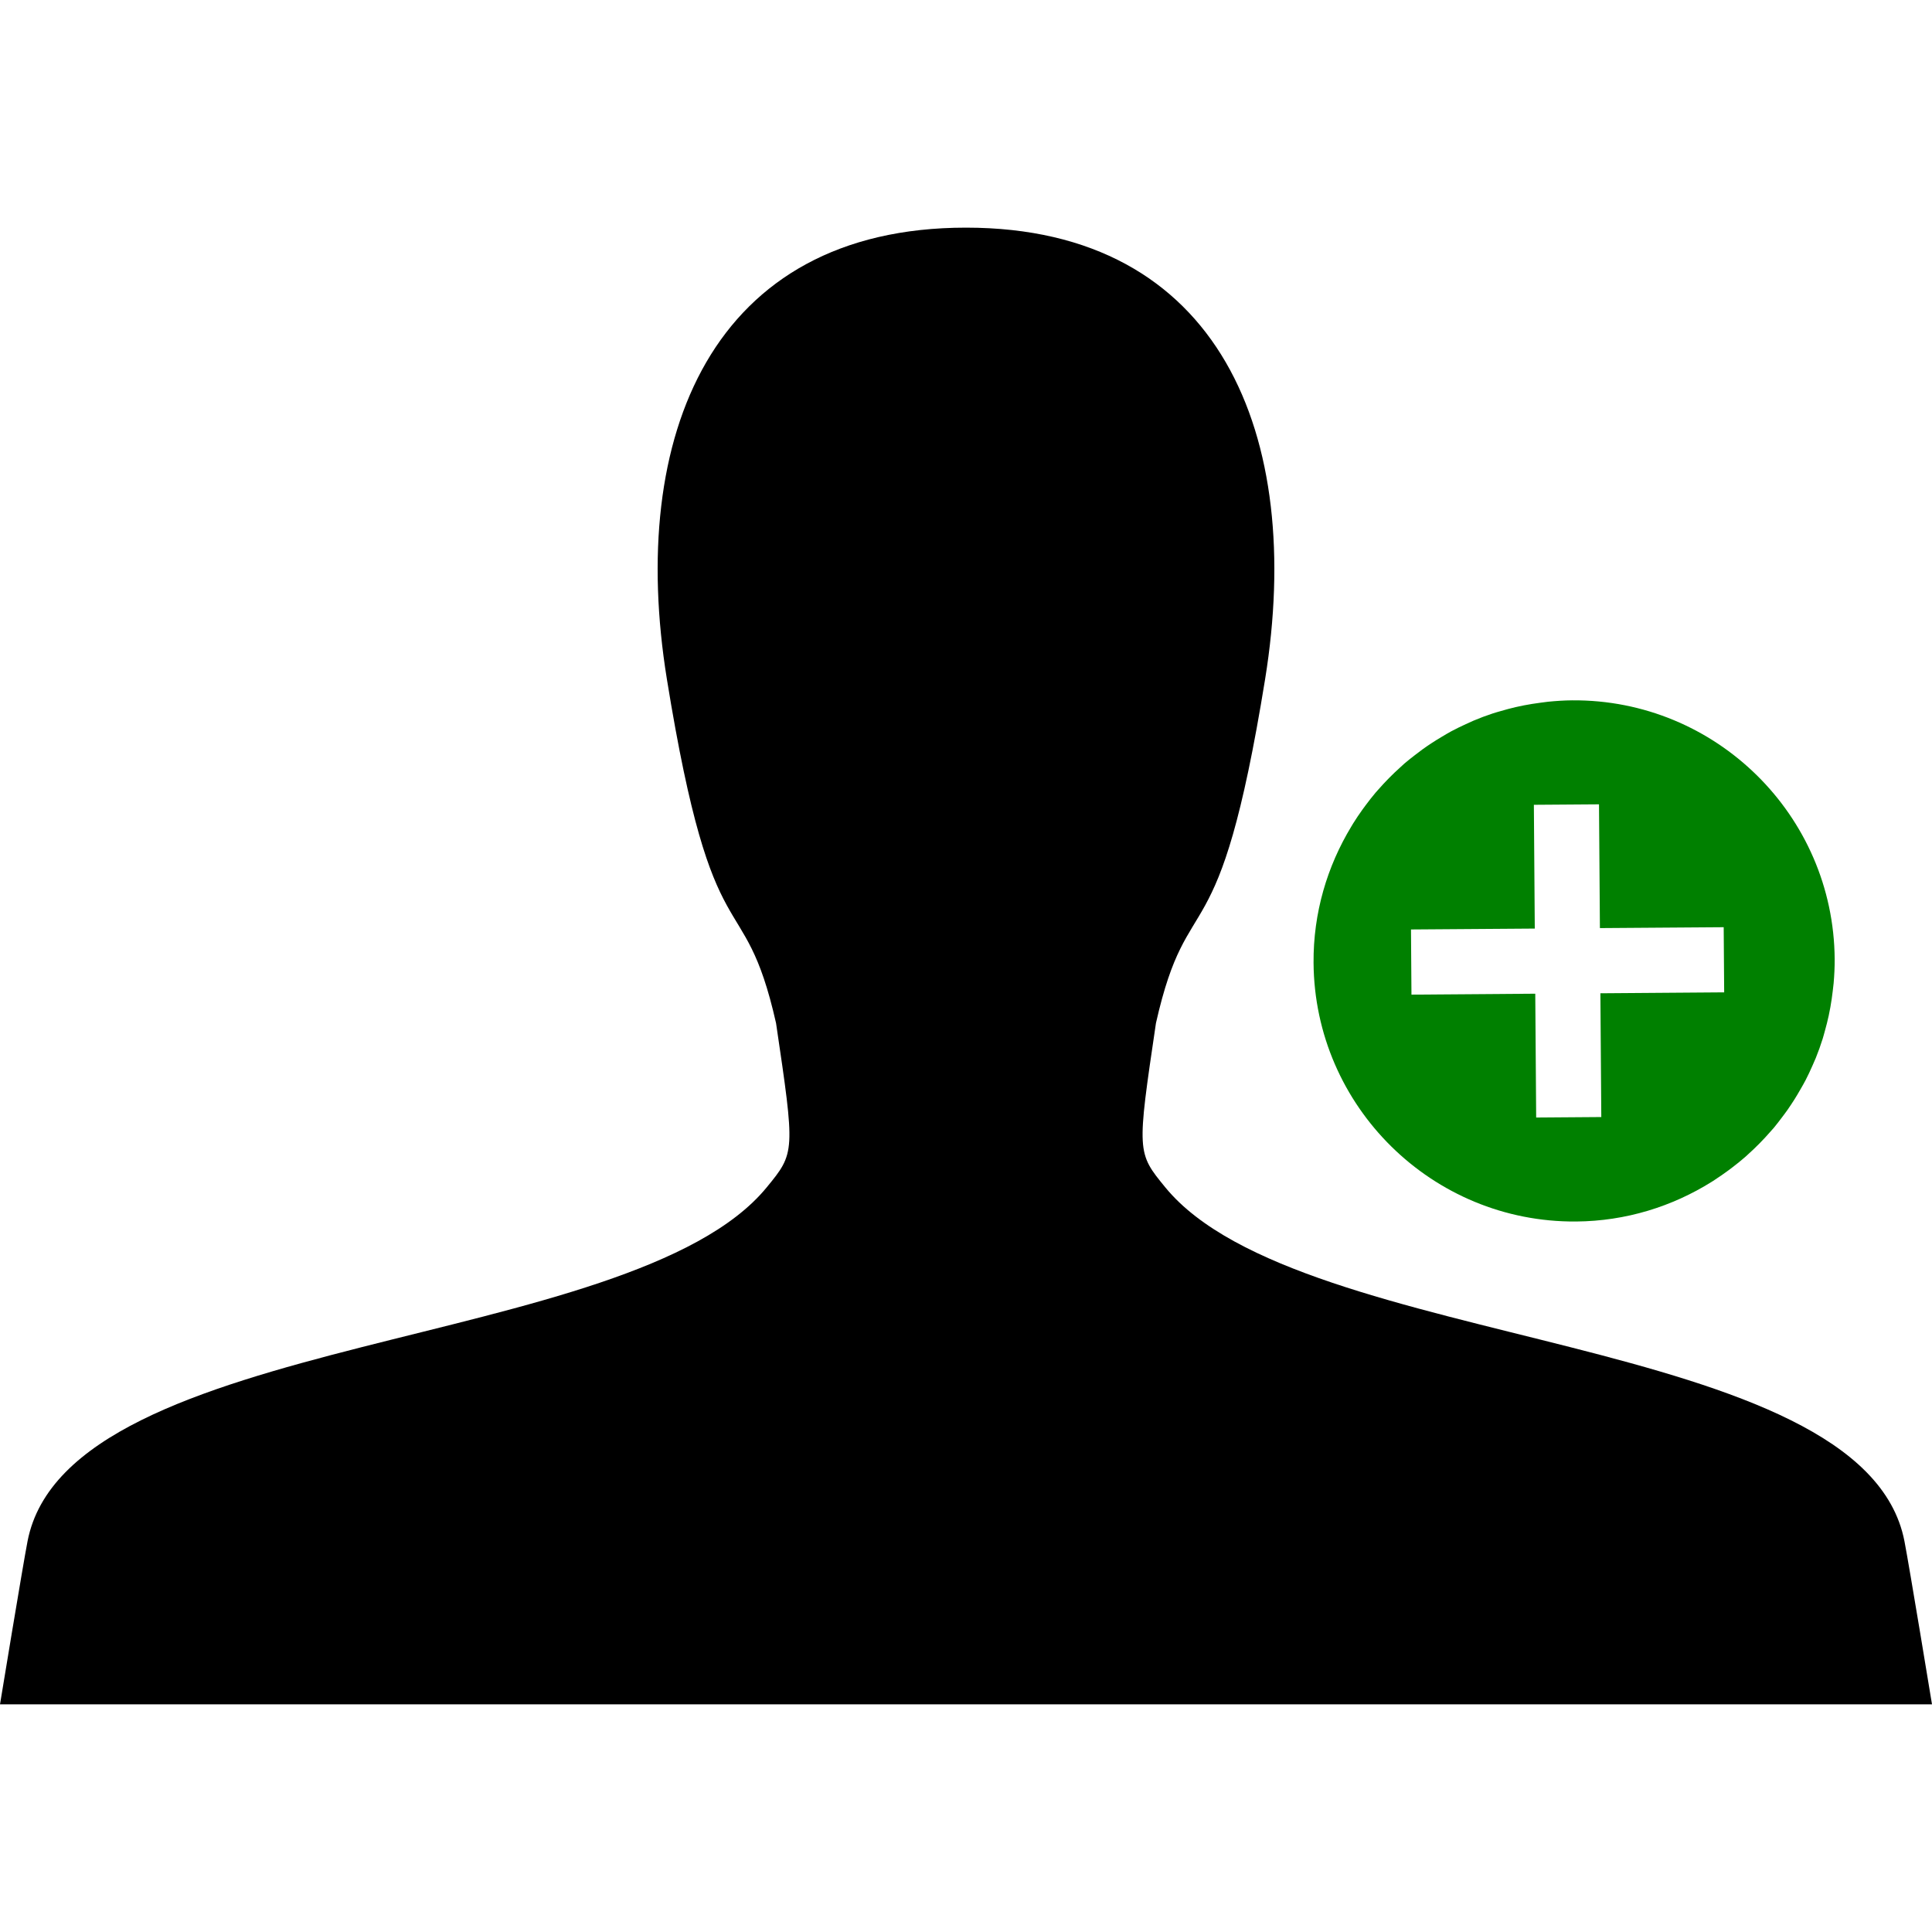 <?xml version="1.0" encoding="UTF-8" standalone="no"?>
<!-- Generator: Adobe Illustrator 14.0.0, SVG Export Plug-In . SVG Version: 6.00 Build 43363)  -->

<svg
   xmlns:dc="http://purl.org/dc/elements/1.1/"
   xmlns:cc="http://creativecommons.org/ns#"
   xmlns:rdf="http://www.w3.org/1999/02/22-rdf-syntax-ns#"
   xmlns:svg="http://www.w3.org/2000/svg"
   xmlns="http://www.w3.org/2000/svg"
   xmlns:sodipodi="http://sodipodi.sourceforge.net/DTD/sodipodi-0.dtd"
   xmlns:inkscape="http://www.inkscape.org/namespaces/inkscape"
   version="1.0"
   id="Layer_1"
   x="0px"
   y="0px"
   width="100"
   height="100"
   viewBox="0 0 100 100"
   enable-background="new 0 0 100 76.434"
   xml:space="preserve"
   inkscape:version="0.48.1 r9760"
   sodipodi:docname="personne_add.svg"
   inkscape:export-filename="/home/gcoulais/Immobilier/src/Qt/AgenceImmobiliere/images/personne_add_96x96.png"
   inkscape:export-xdpi="86.400002"
   inkscape:export-ydpi="86.400002"><defs
   id="defs3132" /><sodipodi:namedview
   pagecolor="#ffffff"
   bordercolor="#666666"
   borderopacity="1"
   objecttolerance="10"
   gridtolerance="10"
   guidetolerance="10"
   inkscape:pageopacity="0"
   inkscape:pageshadow="2"
   inkscape:window-width="1280"
   inkscape:window-height="776"
   id="namedview3130"
   showgrid="false"
   inkscape:zoom="5.4027052"
   inkscape:cx="-2.4853773"
   inkscape:cy="46.325458"
   inkscape:window-x="0"
   inkscape:window-y="24"
   inkscape:window-maximized="1"
   inkscape:current-layer="Layer_1" />


<g
   id="g3071"
   transform="translate(0,-11.783)"><path
     inkscape:connector-curvature="0"
     id="path3128"
     d="m 98.574,91.556 c -2.116,-10.919 -31.236,-9.758 -38.254,-18.31 -1.48,-1.805 -1.48,-1.805 -0.488,-8.507 1.694,-7.502 3.229,-2.846 5.651,-17.809 2.034,-12.566 -2.306,-23.364 -15.483,-23.364 -13.177,0 -17.517,10.798 -15.483,23.364 2.422,14.963 3.956,10.307 5.651,17.809 0.992,6.702 0.992,6.702 -0.488,8.507 -7.018,8.552 -36.138,7.391 -38.254,18.31 C 1.175,92.848 0,100 0,100 h 100 c 0,0 -1.175,-7.152 -1.426,-8.444 z" /><path
     style="fill:#008000"
     inkscape:connector-curvature="0"
     id="path5"
     d="m 88.75,72.854 c 0.244,-0.157 0.482,-0.323 0.715,-0.495 0.071,-0.051 0.139,-0.105 0.209,-0.158 0.225,-0.173 0.447,-0.348 0.659,-0.535 0.048,-0.041 0.093,-0.087 0.14,-0.128 0.416,-0.374 0.808,-0.772 1.175,-1.194 0.054,-0.062 0.114,-0.123 0.166,-0.187 0.145,-0.173 0.281,-0.354 0.417,-0.534 0.103,-0.135 0.205,-0.271 0.302,-0.41 0.117,-0.169 0.231,-0.341 0.342,-0.516 0.107,-0.169 0.208,-0.341 0.307,-0.514 0.093,-0.161 0.186,-0.321 0.272,-0.486 0.129,-0.248 0.246,-0.501 0.359,-0.758 0.058,-0.132 0.118,-0.262 0.172,-0.396 0.132,-0.326 0.251,-0.658 0.357,-0.997 0.042,-0.133 0.076,-0.27 0.114,-0.405 0.073,-0.261 0.141,-0.524 0.198,-0.791 0.031,-0.145 0.06,-0.29 0.086,-0.437 0.05,-0.279 0.09,-0.559 0.123,-0.843 0.015,-0.131 0.033,-0.261 0.045,-0.392 0.036,-0.415 0.057,-0.834 0.054,-1.258 -0.054,-7.437 -6.149,-13.444 -13.586,-13.388 -0.424,0.003 -0.842,0.032 -1.257,0.073 -0.131,0.014 -0.261,0.033 -0.392,0.051 -0.283,0.038 -0.564,0.081 -0.842,0.135 -0.147,0.028 -0.292,0.059 -0.436,0.092 -0.266,0.062 -0.528,0.133 -0.789,0.21 -0.134,0.039 -0.271,0.075 -0.403,0.12 -0.337,0.111 -0.668,0.235 -0.991,0.372 -0.133,0.056 -0.262,0.118 -0.393,0.178 -0.255,0.117 -0.506,0.237 -0.753,0.37 -0.164,0.088 -0.322,0.184 -0.482,0.279 -0.172,0.102 -0.342,0.205 -0.509,0.315 -0.173,0.113 -0.343,0.229 -0.511,0.35 -0.138,0.1 -0.271,0.204 -0.406,0.308 -0.179,0.139 -0.357,0.277 -0.528,0.425 -0.063,0.053 -0.123,0.114 -0.184,0.169 -0.417,0.373 -0.809,0.771 -1.177,1.192 -0.041,0.048 -0.086,0.093 -0.126,0.142 -0.184,0.215 -0.355,0.44 -0.525,0.667 -0.052,0.07 -0.104,0.139 -0.155,0.211 -0.169,0.235 -0.331,0.476 -0.484,0.722 -0.03,0.049 -0.059,0.099 -0.089,0.149 -1.25,2.062 -1.975,4.476 -1.955,7.058 0.054,7.437 6.149,13.444 13.586,13.388 2.584,-0.019 4.985,-0.779 7.029,-2.059 0.047,-0.033 0.097,-0.062 0.146,-0.093 z m -9.286,-9.637 -6.407,0.048 -0.012,-1.677 -0.012,-1.696 6.407,-0.046 -0.047,-6.407 3.371,-0.024 0.047,6.406 6.407,-0.046 0.025,3.372 -6.407,0.048 0.047,6.406 -3.371,0.025 -0.047,-6.407 z" /></g></svg>